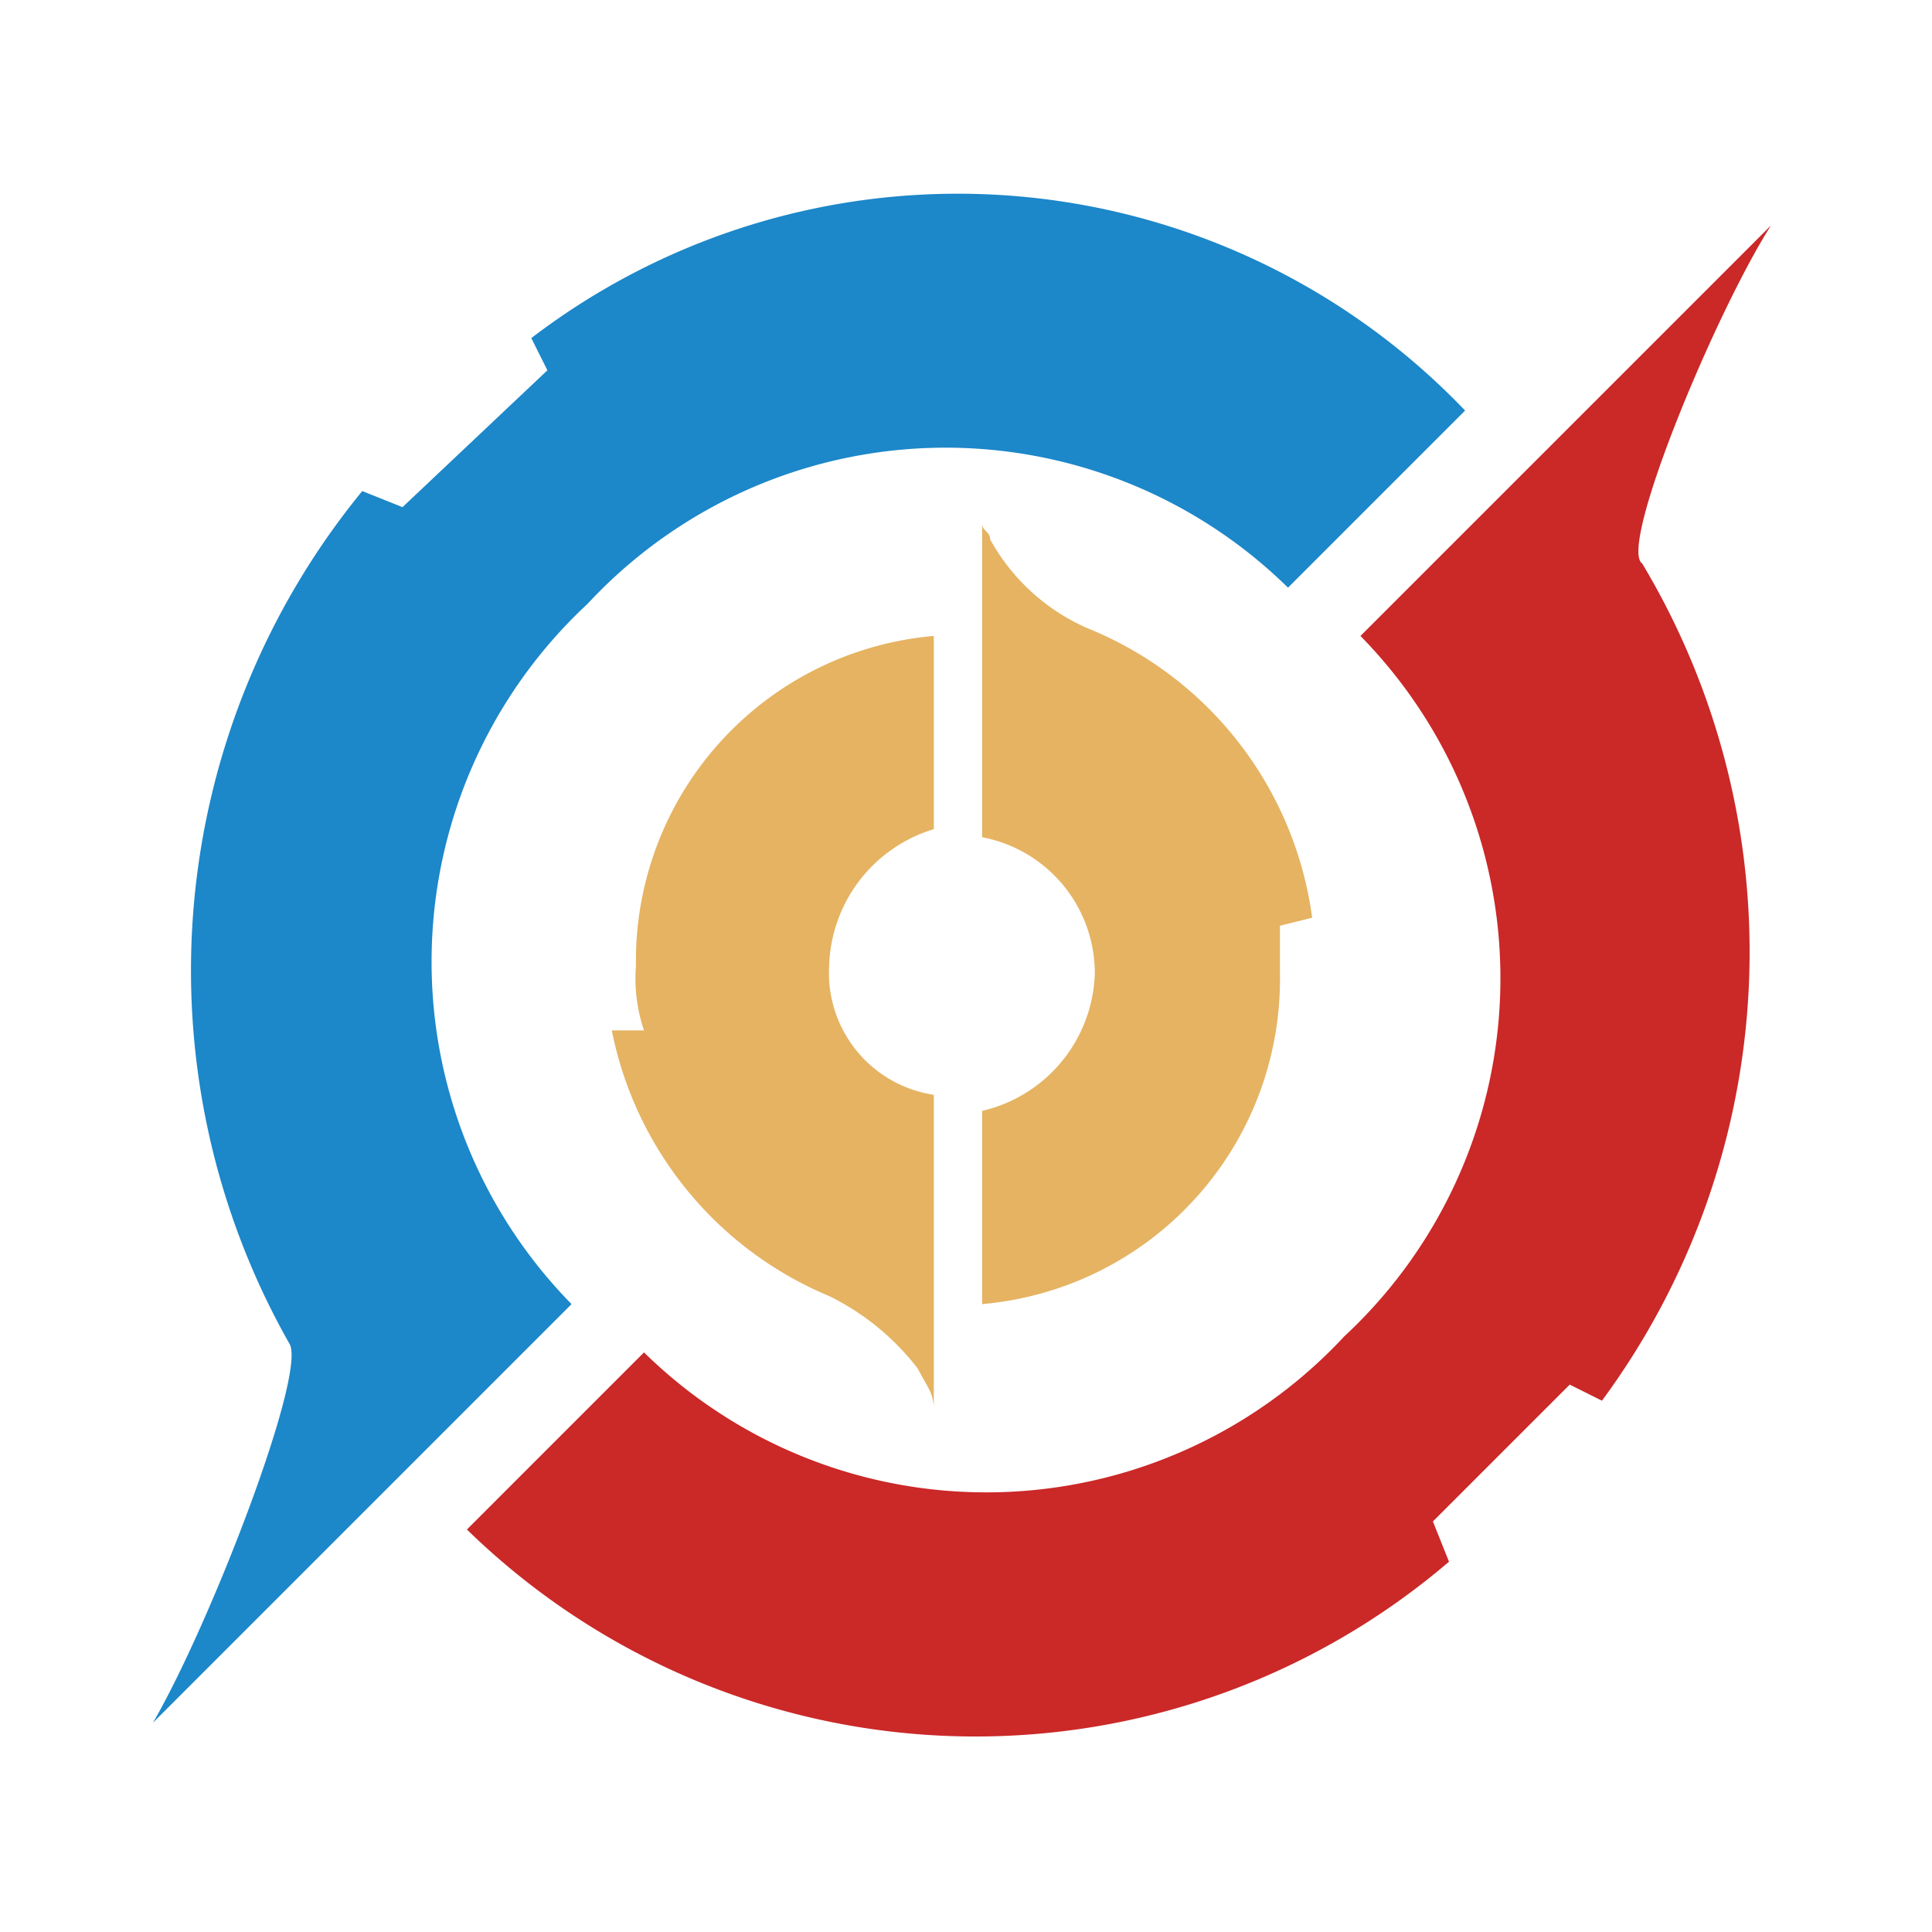 <svg xmlns="http://www.w3.org/2000/svg" viewBox="0 0 24 24"><defs><style>.cls-1{fill:none;}.cls-2{fill:#1c87c9;}.cls-3{fill:#cb2828;}.cls-4{fill:#e5b362;}</style></defs><title>资源 16</title><g id="图层_2" data-name="图层 2"><g id="图层_1-2" data-name="图层 1"><rect class="cls-1" width="24" height="24"/><path class="cls-2" d="M6.6,4.2l.2.4L5,6.3l-.5-.2a9.4,9.4,0,0,0-.9,10.6c.2.4-1,3.5-1.7,4.7l5.2-5.2h0a6.07,6.07,0,0,1,.2-8.7h0A6.07,6.07,0,0,1,16,7.3l2.2-2.2A8.72,8.72,0,0,0,6.6,4.2Z"/><path class="cls-3" d="M22,2.8,16.9,7.9h0a6.07,6.07,0,0,1-.2,8.7,6.07,6.07,0,0,1-8.7.2L5.8,19h0a9.05,9.05,0,0,0,12.2.4l-.2-.5,1.7-1.7.4.2A9.39,9.39,0,0,0,20.4,7C20.1,6.8,21.3,3.9,22,2.8Z"/><path class="cls-4" d="M16.3,11.4a4.53,4.53,0,0,0-2.8-3.6,2.54,2.54,0,0,1-1.2-1.1c0-.1-.1-.1-.1-.2v3.9a1.72,1.72,0,0,1,1.4,1.7,1.81,1.81,0,0,1-1.4,1.7v2.4a4.05,4.05,0,0,0,3.7-4.1v-.6l.4-.1Z"/><path class="cls-4" d="M10.3,12a1.83,1.83,0,0,1,1.3-1.7V7.9A4.05,4.05,0,0,0,7.9,12a2,2,0,0,0,.1.8H7.6a4.53,4.53,0,0,0,2.7,3.3,3.13,3.13,0,0,1,1.1.9c.1.2.2.3.2.5V13.6A1.53,1.53,0,0,1,10.3,12Z"/></g></g></svg>